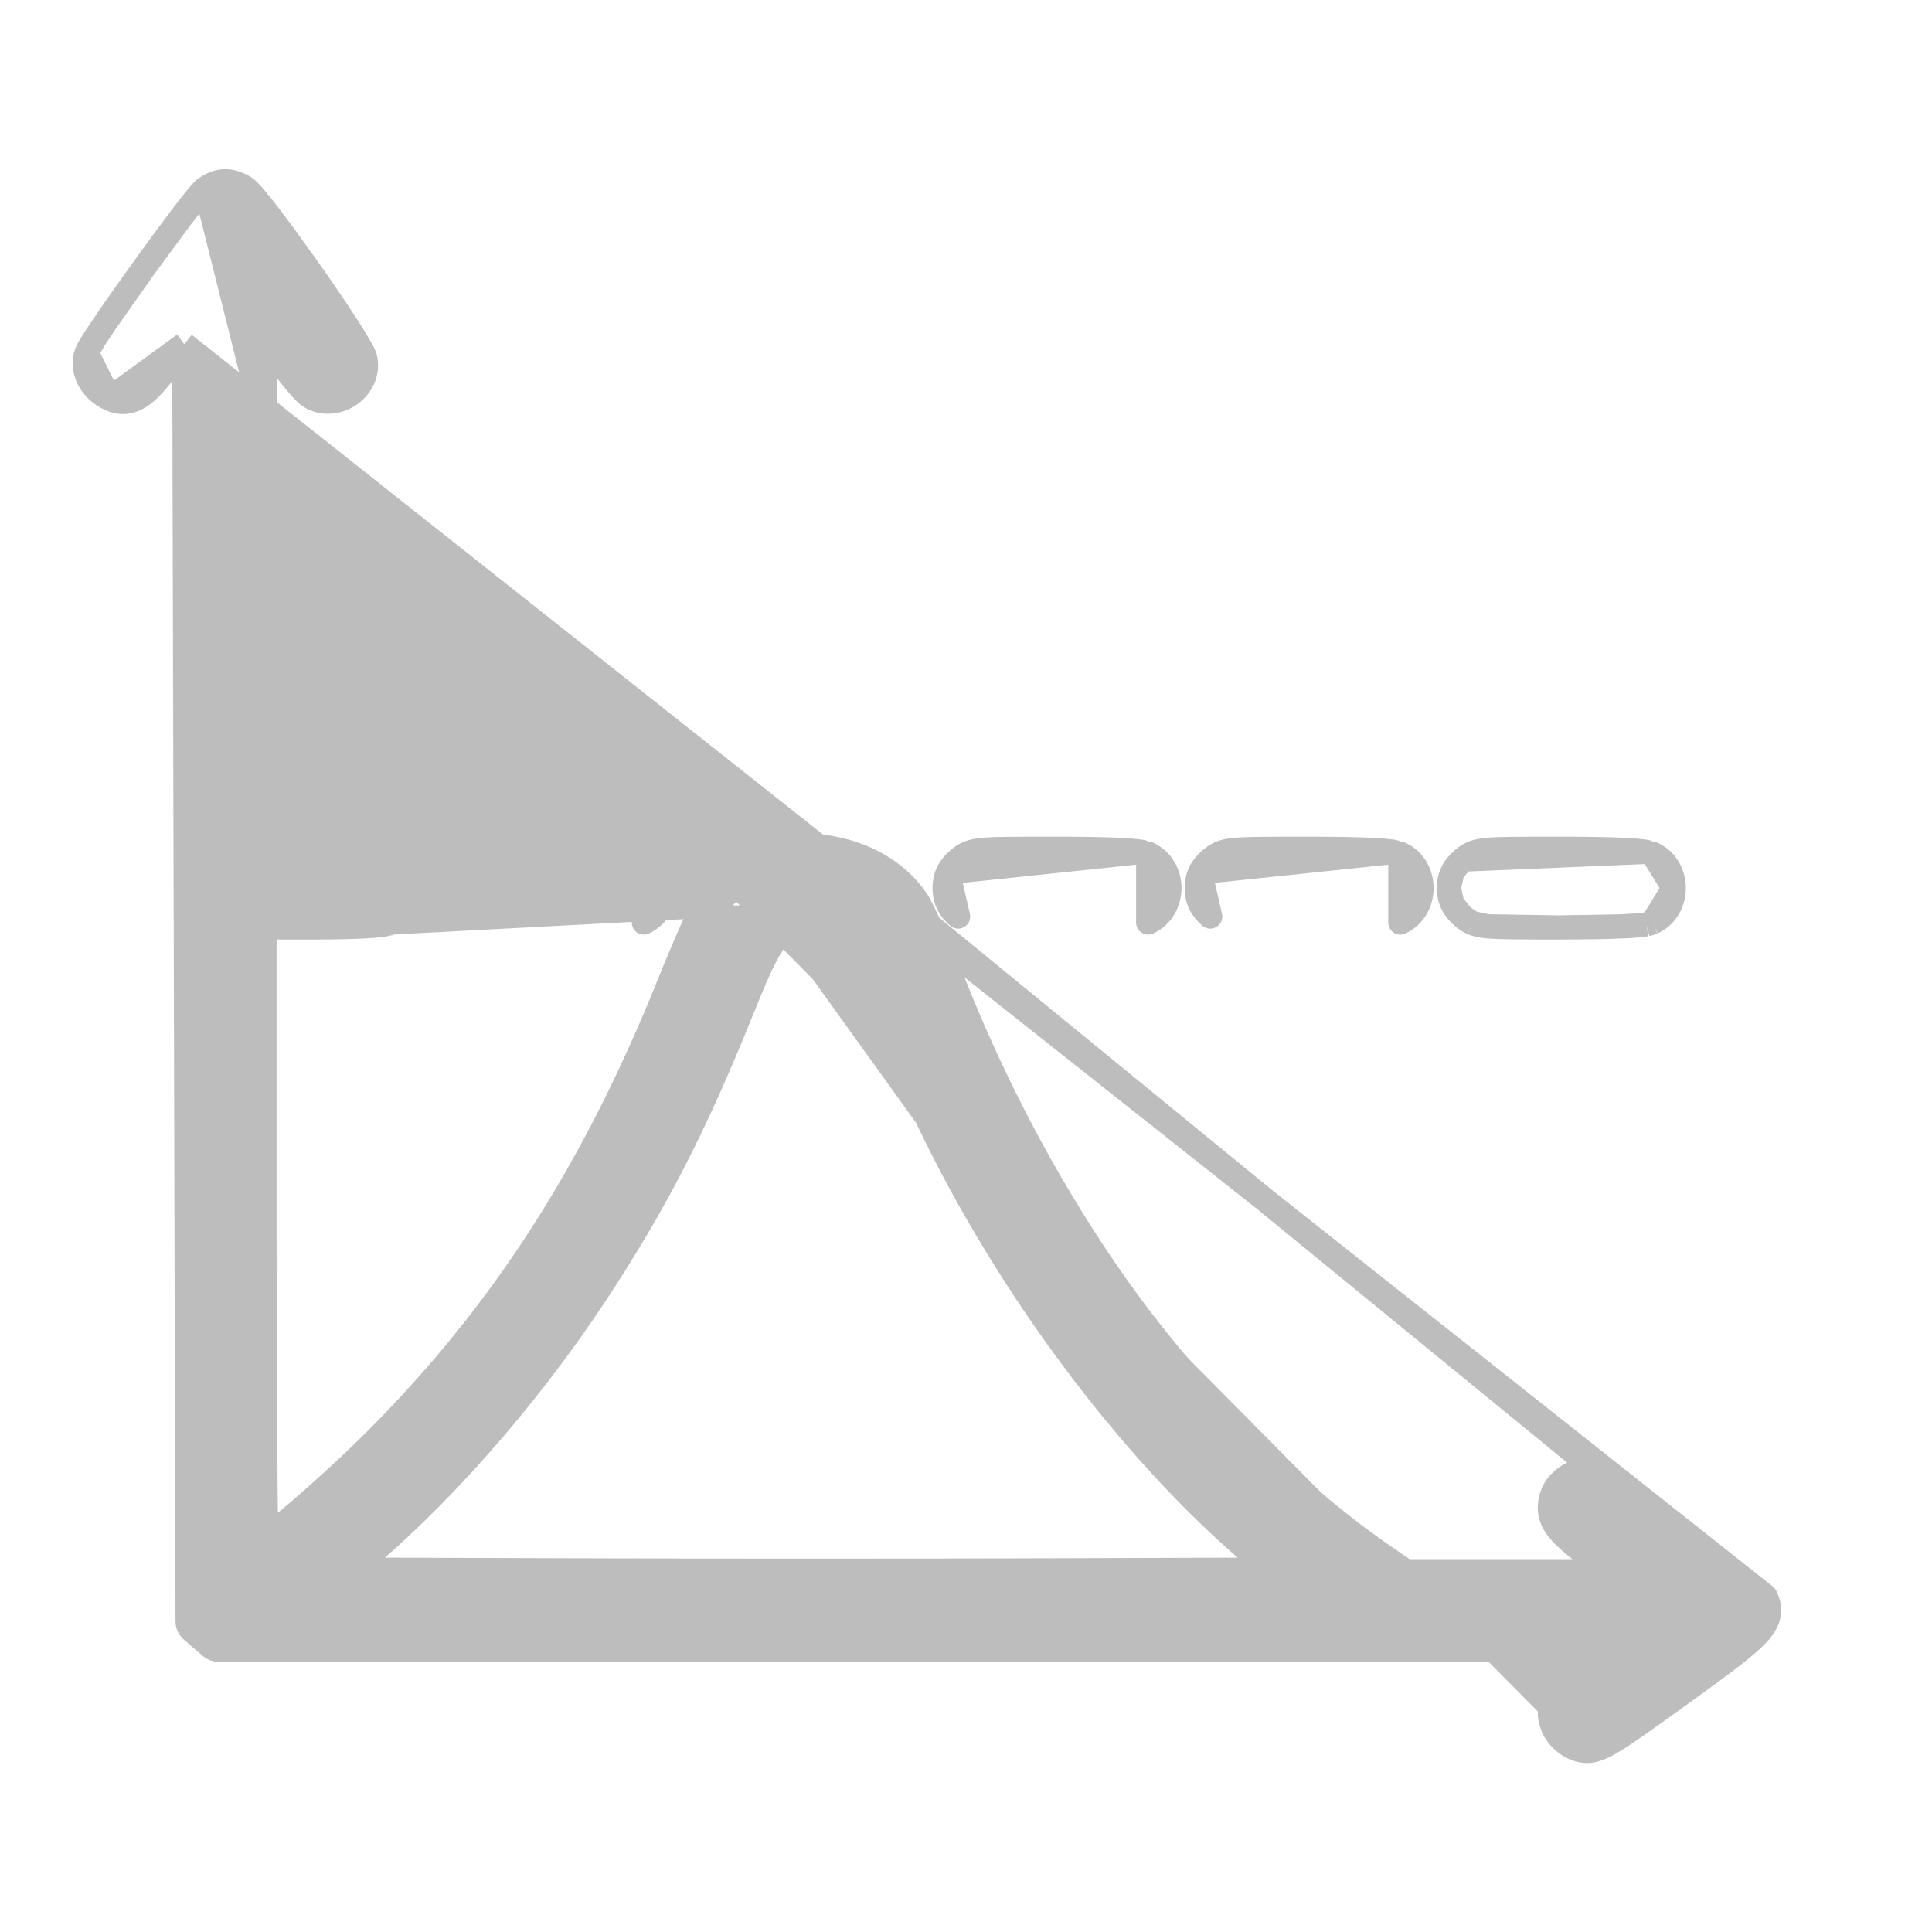 <svg width="24" height="24" viewBox="0 0 24 24" fill="none" xmlns="http://www.w3.org/2000/svg">
<path d="M2.552 2.339L2.552 2.339C2.62 2.292 2.696 2.255 2.785 2.252C2.874 2.249 2.953 2.279 3.026 2.32L3.026 2.32C3.056 2.337 3.083 2.364 3.1 2.381C3.12 2.402 3.144 2.428 3.169 2.458C3.22 2.518 3.283 2.598 3.354 2.69C3.495 2.875 3.669 3.115 3.84 3.356C4.01 3.598 4.177 3.842 4.303 4.037C4.366 4.134 4.42 4.221 4.459 4.289C4.479 4.322 4.496 4.353 4.509 4.38C4.519 4.401 4.536 4.436 4.541 4.47L4.541 4.47C4.573 4.664 4.466 4.826 4.332 4.913C4.198 4.999 4.006 5.029 3.843 4.922L3.843 4.922C3.811 4.901 3.778 4.867 3.752 4.838C3.721 4.805 3.686 4.763 3.648 4.717C3.571 4.623 3.481 4.503 3.394 4.381L3.394 4.381C3.363 4.337 3.333 4.294 3.304 4.254C3.301 4.404 3.299 4.59 3.296 4.805C3.29 5.423 3.286 6.283 3.286 7.235V10.544H3.917C4.164 10.544 4.372 10.548 4.527 10.556C4.605 10.561 4.671 10.566 4.724 10.572C4.769 10.578 4.825 10.586 4.865 10.605C4.865 10.605 4.865 10.605 4.865 10.605L4.803 10.742C5.038 10.848 5.038 11.216 4.803 11.323L2.552 2.339ZM2.552 2.339C2.529 2.355 2.507 2.38 2.493 2.395M2.552 2.339L2.493 2.395M8.789 11.16C8.748 11.22 8.676 11.37 8.597 11.545C8.515 11.728 8.418 11.956 8.326 12.185C7.391 14.522 6.253 16.296 4.682 17.873C4.398 18.159 4.02 18.505 3.701 18.779C3.55 18.909 3.413 19.021 3.307 19.103C3.307 19.087 3.307 19.07 3.306 19.053C3.302 18.851 3.299 18.557 3.296 18.195C3.29 17.471 3.286 16.471 3.286 15.371V11.521H3.917C4.164 11.521 4.372 11.516 4.527 11.508C4.605 11.504 4.671 11.499 4.724 11.492C4.769 11.486 4.825 11.478 4.865 11.46L8.913 11.246M8.789 11.16L8.913 11.246M8.789 11.16C8.789 11.16 8.789 11.16 8.789 11.16L8.913 11.246M8.789 11.16C8.937 10.948 9.177 10.774 9.434 10.661C9.69 10.548 9.981 10.487 10.238 10.521C10.72 10.585 11.137 10.817 11.384 11.177M8.913 11.246C9.167 10.879 9.774 10.611 10.218 10.67C10.666 10.73 11.042 10.943 11.261 11.262M11.384 11.177L11.261 11.262M11.384 11.177C11.384 11.177 11.384 11.177 11.384 11.177L11.261 11.262M11.384 11.177C11.427 11.238 11.499 11.389 11.577 11.565C11.659 11.748 11.755 11.976 11.845 12.205C12.382 13.56 13.084 14.865 13.876 15.983C14.806 17.294 16.039 18.539 17.187 19.328L17.463 19.518H18.939H19.992L19.884 19.441C19.626 19.257 19.453 19.122 19.357 19C19.306 18.936 19.27 18.867 19.257 18.789C19.245 18.712 19.258 18.64 19.279 18.575C19.317 18.462 19.405 18.375 19.497 18.323C19.589 18.271 19.709 18.24 19.826 18.269C19.826 18.269 19.826 18.269 19.826 18.269L11.261 11.262M1.36 4.954L1.36 4.954C1.249 4.903 1.16 4.818 1.107 4.72C1.054 4.622 1.031 4.499 1.076 4.382L1.36 4.954ZM1.36 4.954C1.422 4.983 1.494 5.001 1.574 4.991C1.653 4.98 1.722 4.943 1.786 4.893C1.907 4.799 2.042 4.626 2.221 4.373C2.221 4.373 2.221 4.373 2.221 4.373L2.289 4.277M1.36 4.954L2.289 4.277M2.289 4.277L2.309 11.974L2.33 20.141C2.33 20.185 2.349 20.226 2.382 20.254L2.501 20.357L2.501 20.357L2.619 20.459C2.647 20.482 2.681 20.495 2.717 20.495H11.591H19.993L19.884 20.572C19.619 20.76 19.442 20.897 19.347 21.021C19.296 21.087 19.262 21.159 19.254 21.241C19.247 21.321 19.267 21.393 19.293 21.457C19.317 21.515 19.357 21.568 19.399 21.609C19.441 21.651 19.494 21.69 19.552 21.714M2.289 4.277L21.93 19.826C21.961 19.889 21.989 19.969 21.97 20.064C21.953 20.154 21.898 20.233 21.827 20.307C21.688 20.454 21.418 20.656 20.96 20.987C20.442 21.361 20.16 21.563 19.987 21.661C19.9 21.71 19.823 21.742 19.746 21.75C19.663 21.758 19.6 21.734 19.552 21.714M19.552 21.714C19.552 21.714 19.552 21.714 19.552 21.714L19.609 21.575L19.552 21.714ZM10.308 11.514L10.308 11.514C10.252 11.493 10.161 11.48 10.062 11.482C9.962 11.485 9.874 11.502 9.822 11.525L10.308 11.514ZM10.308 11.514C10.365 11.535 10.453 11.599 10.539 11.688C10.626 11.778 10.684 11.868 10.702 11.922L10.308 11.514ZM2.493 2.395C2.475 2.415 2.455 2.439 2.431 2.468M2.493 2.395L2.431 2.468M2.431 2.468C2.385 2.525 2.326 2.601 2.258 2.69M2.431 2.468L2.258 2.69M2.258 2.69C2.124 2.867 1.954 3.097 1.787 3.329M2.258 2.69L1.787 3.329M1.787 3.329C1.619 3.562 1.453 3.797 1.325 3.985M1.787 3.329L1.325 3.985M1.325 3.985C1.261 4.079 1.205 4.161 1.164 4.226M1.325 3.985L1.164 4.226M1.164 4.226C1.127 4.285 1.09 4.344 1.076 4.382L1.164 4.226ZM5.637 10.679C5.585 10.723 5.541 10.774 5.511 10.836M5.637 10.679L5.734 10.793L5.637 10.679L5.637 10.679ZM5.637 10.679L5.637 10.678C5.666 10.654 5.703 10.622 5.759 10.598C5.813 10.575 5.874 10.564 5.95 10.557C6.099 10.544 6.356 10.544 6.84 10.544C7.164 10.544 7.423 10.548 7.611 10.556C7.705 10.56 7.782 10.565 7.842 10.572C7.872 10.575 7.9 10.579 7.923 10.583L5.511 10.836M5.511 10.836C5.48 10.899 5.469 10.965 5.469 11.032C5.469 11.1 5.48 11.165 5.511 11.228C5.541 11.29 5.585 11.341 5.637 11.386L5.511 10.836ZM11.902 10.679C11.85 10.723 11.806 10.774 11.776 10.836M11.902 10.679L11.999 10.793L11.902 10.679L11.902 10.679ZM11.902 10.679L11.902 10.678C11.931 10.654 11.968 10.622 12.024 10.598C12.078 10.575 12.139 10.564 12.215 10.557C12.364 10.544 12.621 10.544 13.105 10.544C13.429 10.544 13.688 10.548 13.876 10.556C13.97 10.56 14.047 10.565 14.107 10.572C14.137 10.575 14.165 10.579 14.188 10.583L11.776 10.836M11.776 10.836C11.745 10.899 11.734 10.965 11.734 11.032C11.734 11.1 11.745 11.165 11.776 11.228C11.806 11.29 11.85 11.341 11.902 11.386L11.776 10.836ZM15.034 10.679C14.982 10.723 14.938 10.774 14.908 10.836M15.034 10.679L15.132 10.793L15.034 10.679L15.034 10.679ZM15.034 10.679L15.035 10.678C15.063 10.654 15.101 10.622 15.156 10.598C15.21 10.575 15.272 10.564 15.347 10.557C15.496 10.544 15.753 10.544 16.238 10.544C16.561 10.544 16.821 10.548 17.008 10.556C17.102 10.56 17.18 10.565 17.24 10.572C17.27 10.575 17.297 10.579 17.32 10.583L14.908 10.836M14.908 10.836C14.878 10.899 14.867 10.965 14.867 11.032C14.867 11.1 14.878 11.165 14.908 11.228C14.938 11.29 14.982 11.341 15.034 11.386L14.908 10.836ZM18.167 10.679C18.167 10.679 18.167 10.679 18.167 10.679L18.167 10.678C18.196 10.654 18.233 10.622 18.289 10.598C18.343 10.575 18.404 10.564 18.48 10.557C18.628 10.544 18.886 10.544 19.37 10.544C19.694 10.544 19.953 10.548 20.141 10.556C20.235 10.56 20.312 10.565 20.372 10.572C20.402 10.575 20.429 10.579 20.453 10.583L18.167 10.679ZM18.167 10.679C18.115 10.723 18.071 10.774 18.041 10.836M18.167 10.679L18.041 10.836M18.041 10.836C18.01 10.899 17.999 10.965 17.999 11.032M18.041 10.836L17.999 11.032M17.999 11.032C17.999 11.1 18.01 11.165 18.041 11.228M17.999 11.032L18.041 11.228M18.041 11.228C18.071 11.29 18.115 11.341 18.167 11.386M18.041 11.228L18.167 11.386M18.167 11.386C18.167 11.386 18.167 11.386 18.167 11.386M18.167 11.386L18.167 11.386M18.167 11.386L18.167 11.386M18.167 11.386L18.167 11.386M18.167 11.386C18.196 11.411 18.233 11.443 18.289 11.467M18.167 11.386L18.289 11.467M18.289 11.467C18.343 11.489 18.404 11.501 18.48 11.507M18.289 11.467L18.48 11.507M18.48 11.507C18.628 11.521 18.886 11.521 19.37 11.521M18.48 11.507L19.37 11.521M19.37 11.521C19.694 11.521 19.953 11.517 20.141 11.508M19.37 11.521L20.141 11.508M20.141 11.508C20.235 11.505 20.312 11.499 20.372 11.493M20.141 11.508L20.372 11.493M20.372 11.493C20.402 11.49 20.429 11.486 20.453 11.482M20.372 11.493L20.453 11.482M20.453 11.482C20.474 11.477 20.502 11.471 20.528 11.46M20.453 11.482L20.528 11.46M20.528 11.46C20.709 11.377 20.792 11.197 20.792 11.032M20.528 11.46C20.528 11.46 20.528 11.46 20.528 11.46L20.792 11.032M20.792 11.032C20.792 10.867 20.709 10.688 20.528 10.605L20.792 11.032ZM11.508 13.869C12.543 16.055 14.175 18.204 15.785 19.498L13.147 19.507C11.459 19.513 8.697 19.513 7.009 19.507L4.371 19.498C5.4 18.669 6.528 17.395 7.391 16.089L7.266 16.006L7.391 16.089C8.133 14.966 8.628 14.006 9.205 12.574C9.375 12.152 9.483 11.909 9.576 11.758C9.663 11.617 9.73 11.567 9.822 11.525L11.508 13.869ZM7.998 11.46C8.179 11.377 8.262 11.197 8.262 11.032C8.262 10.867 8.179 10.688 7.998 10.605V11.46ZM14.263 11.46C14.444 11.377 14.527 11.197 14.527 11.032C14.527 10.867 14.444 10.688 14.263 10.605V11.46ZM17.395 11.46C17.577 11.377 17.659 11.197 17.659 11.032C17.659 10.867 17.577 10.688 17.395 10.605V11.46Z" fill="#BDBDBD" stroke="#BDBDBD" stroke-width="0.3" stroke-linejoin="round"/>
</svg>
